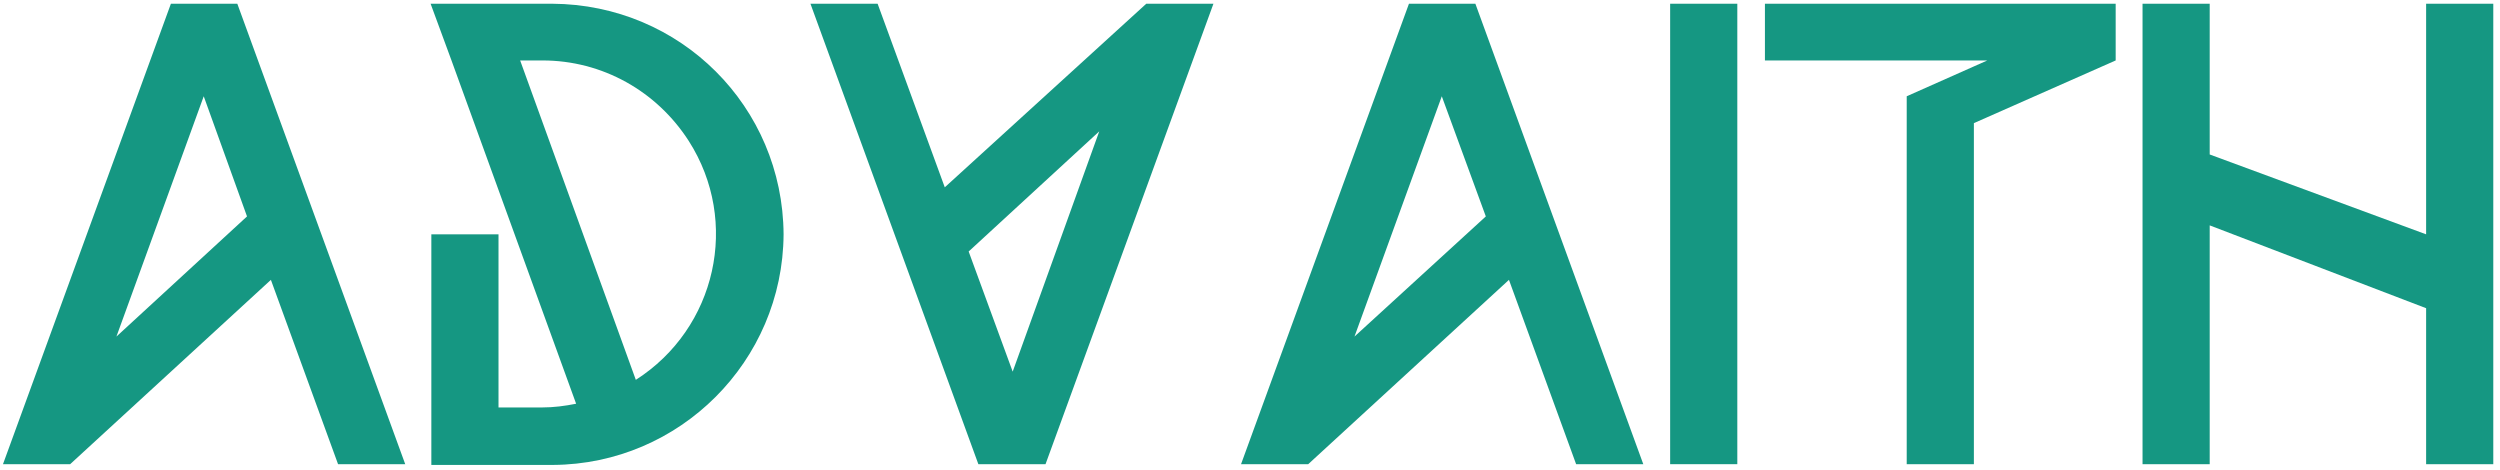 <svg width="335" height="63" viewBox="0 0 335 63" fill="none" xmlns="http://www.w3.org/2000/svg">
<path d="M31.8 0.5L54.3 62.2H45.3L36.3 37.5L9.4 62.2H0.4L22.9 0.5H31.8ZM27.3 12.9L15.6 45.1L33.1 29L27.3 12.9Z" fill="#159782"/>
<path d="M105 31.4C104.9 48.4 91.1 62.2 74.1 62.3H57.8V31.4H66.8V54.6H72.6C74.2 54.6 75.7 54.4 77.2 54.1L60.5 8.1L57.7 0.5H74C91.2 0.6 104.9 14.3 105 31.4ZM72.7 8.1H69.7L85.2 50.9C96 44 99.2 29.7 92.3 18.9C88 12.2 80.7 8.1 72.7 8.1Z" fill="#159782"/>
<path d="M153.6 0.5H162.6L140.1 62.2H131.1L108.6 0.5H117.6L126.6 25.1L153.6 0.5ZM147.3 17.6L129.8 33.7L135.7 49.8L147.3 17.6Z" fill="#159782"/>
<path d="M197.7 0.5L220.2 62.2H211.2L202.2 37.5L175.3 62.2H166.3L188.8 0.5H197.7ZM193.2 12.9L181.5 45.1L199.1 29L193.2 12.9Z" fill="#159782"/>
<path d="M223.8 0.5H232.8V62.2H223.8V0.5Z" fill="#159782"/>
<path d="M283.5 0.5V8.1L264.5 16.5V62.2H255.5V12.9L264.5 8.9L266.3 8.1H236.5V0.5H283.5Z" fill="#159782"/>
<path d="M325.1 0.5H334.1V62.2H325.1V41.3L296.1 30.2V62.2H287.1V0.5H296.1V20.7L325.1 31.4V0.5Z" fill="#159782"/>
</svg>
